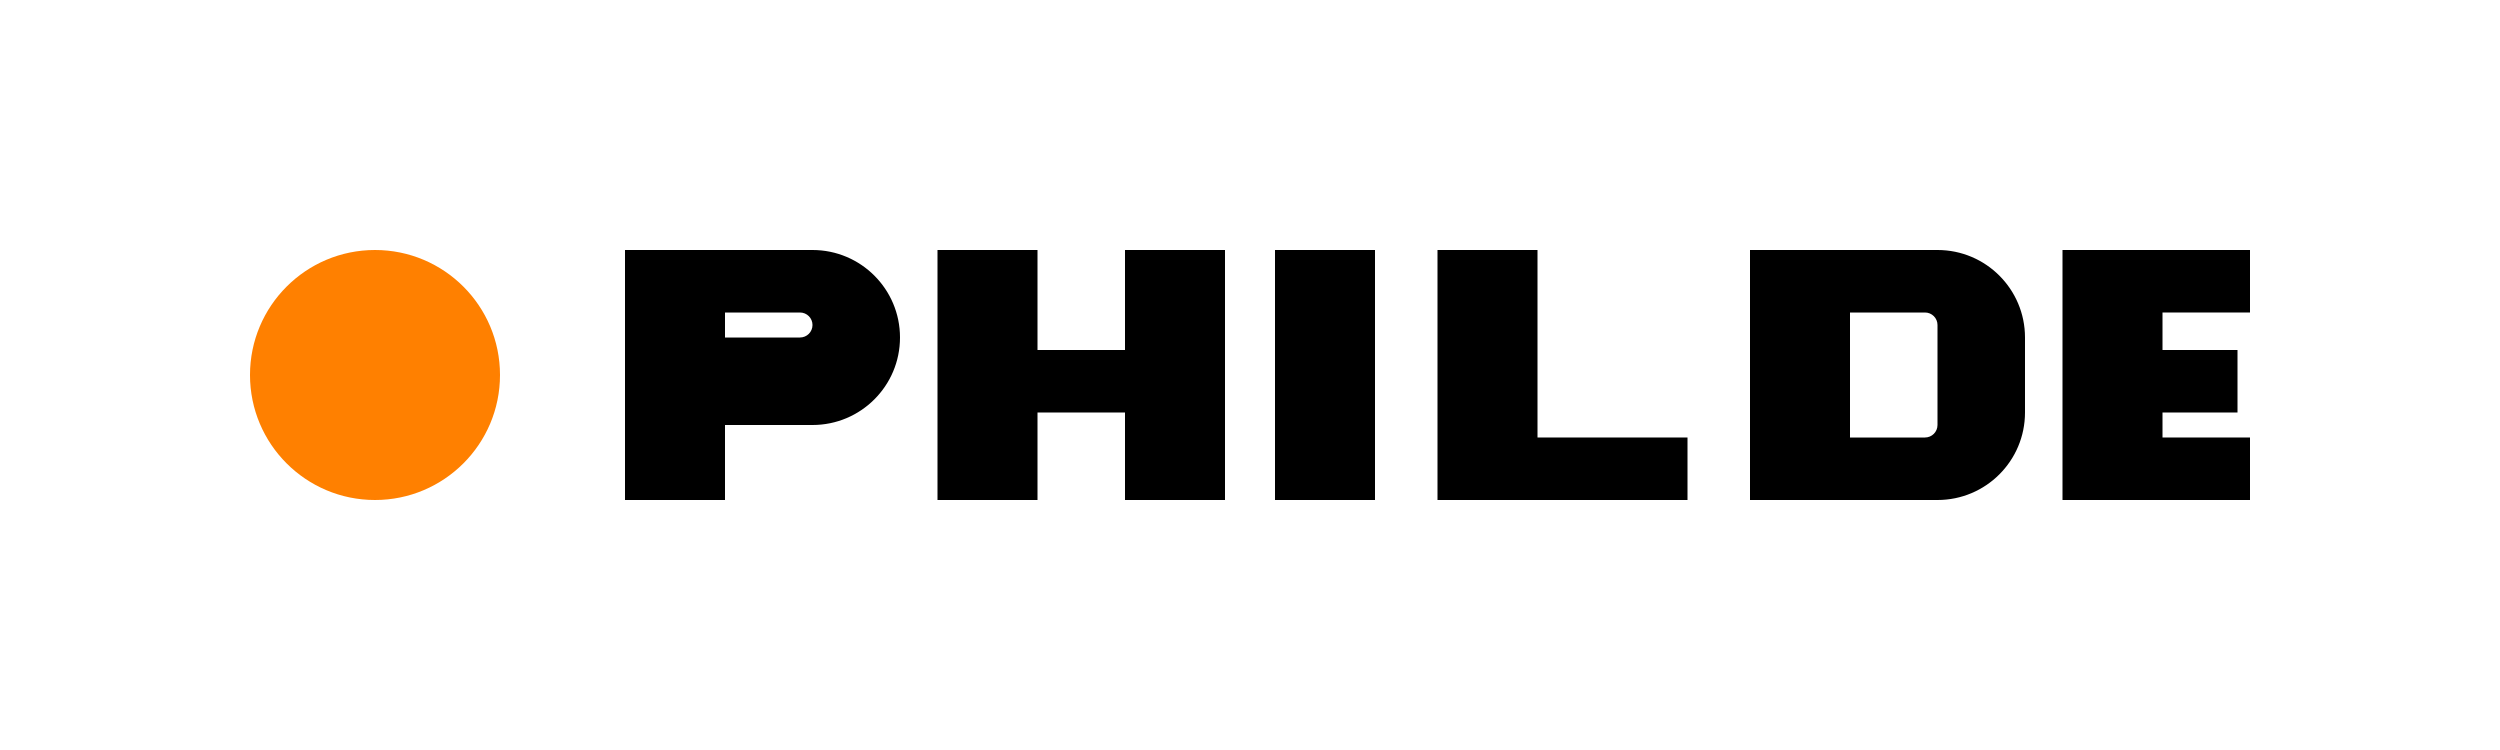 <svg width="200" height="60" viewBox="0 0 200 60" fill="none" xmlns="http://www.w3.org/2000/svg">
  <rect width="200" height="60" fill="#FFFFFF"/>
  <g transform="translate(20, 20)">
    <!-- Orange dot -->
    <circle cx="10" cy="10" r="10" fill="#FF8000"/>
    <!-- REUTERS text -->
    <path d="M30 0H45C48.866 0 52 3.134 52 7V7C52 10.866 48.866 14 45 14H38V20H30V0ZM38 7H44C44.552 7 45 6.552 45 6V6C45 5.448 44.552 5 44 5H38V7Z" fill="#000000"/>
    <path d="M55 0H63V8H70V0H78V20H70V13H63V20H55V0Z" fill="#000000"/>
    <path d="M82 0H90V20H82V0Z" fill="#000000"/>
    <path d="M95 0H103V15H115V20H95V0Z" fill="#000000"/>
    <path d="M120 0H135C138.866 0 142 3.134 142 7V13C142 16.866 138.866 20 135 20H120V0ZM128 5V15H134C134.552 15 135 14.552 135 14V6C135 5.448 134.552 5 134 5H128Z" fill="#000000"/>
    <path d="M145 0H160V5H153V8H159V13H153V15H160V20H145V0Z" fill="#000000"/>
  </g>
</svg> 